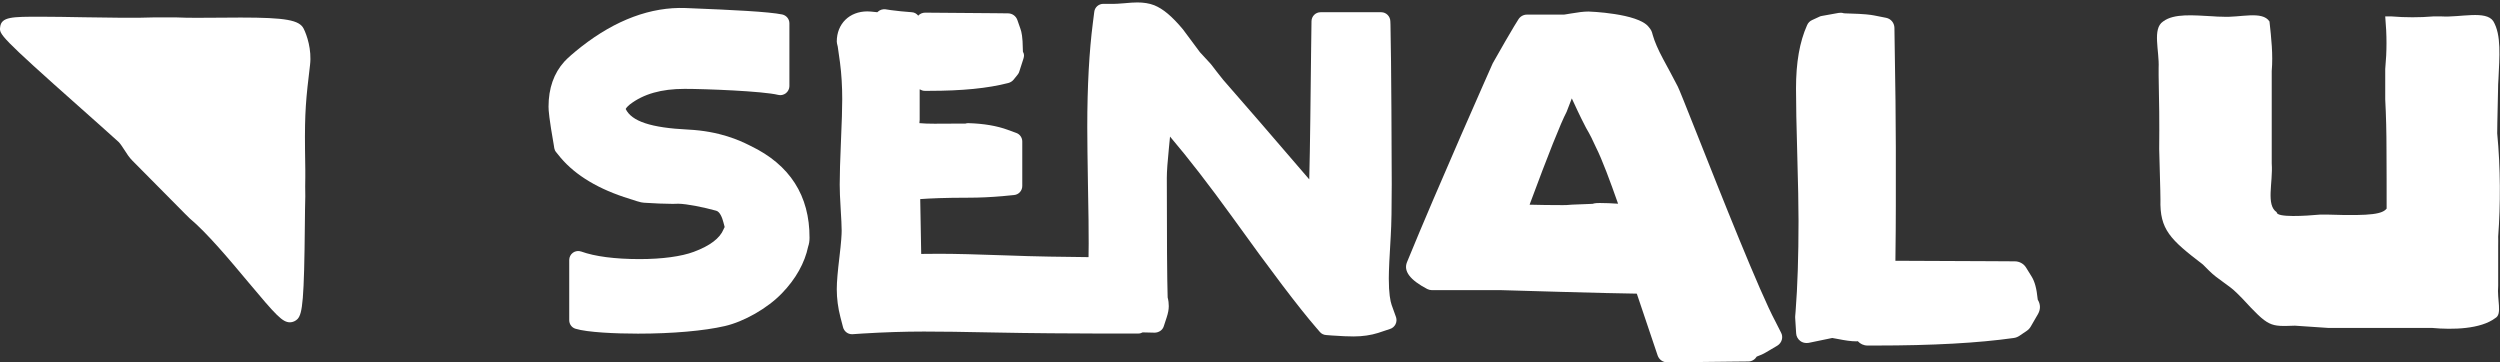 <svg width="345" height="50" viewBox="0 0 345 50" fill="none" xmlns="http://www.w3.org/2000/svg">
<rect x="0" y="0" width="345" height="50" fill="#333333" stroke="none"/>
<path d="M245.016 44.383C242.836 40.33 237.454 26.741 234.232 18.615C232.515 14.292 231.744 12.362 231.531 11.937C230.856 10.644 230.181 9.37 229.506 8.135C228.811 6.842 228.329 5.722 228.078 4.834L227.982 4.487C227.924 4.313 227.847 4.139 227.731 3.985L227.5 3.695C226.014 1.823 219.282 1.592 219.224 1.592C218.568 1.592 217.796 1.688 216.793 1.862C216.176 1.978 215.906 1.997 215.829 2.016H210.716C210.234 2.016 209.791 2.267 209.54 2.672L208.942 3.638C208.267 4.757 207.321 6.398 206.009 8.714L205.913 8.926C205.836 9.1 198.409 25.796 194.165 36.18C193.663 37.415 194.57 38.631 196.962 39.886C197.155 39.982 197.386 40.04 197.599 40.04H207.148C207.784 40.059 221.925 40.484 225.879 40.523L228.754 49.054C228.946 49.614 229.467 50 230.065 50H230.085H230.683C232.457 49.98 234.888 49.942 239.248 49.903L241.254 49.884C241.756 49.884 242.18 49.614 242.431 49.208C242.913 49.035 243.357 48.842 243.762 48.591L245.267 47.703C245.903 47.317 246.135 46.506 245.768 45.869L245.016 44.383ZM223.294 28.112C222.445 28.054 221.577 28.015 220.748 28.015C220.497 28.015 220.13 28.015 219.764 28.131C219.532 28.15 219.224 28.15 218.761 28.17C216.909 28.228 216.562 28.266 216.349 28.285C216.214 28.305 216.137 28.305 215.501 28.305C213.977 28.305 212.511 28.285 211.083 28.247C213.668 21.279 215.366 17.013 216.195 15.431C216.369 14.948 216.62 14.331 216.909 13.578C216.928 13.559 216.909 13.578 216.909 13.578C217.333 14.485 217.989 15.952 218.877 17.65C219.417 18.558 219.841 19.426 220.227 20.295C221.114 22.051 222.214 25.043 223.294 28.112Z" fill="white"/>
<path d="M344.749 39.423C344.749 39.133 344.749 38.824 344.749 38.496C344.749 37.106 344.749 35.582 344.749 33.941C344.749 33.536 344.768 32.976 344.749 32.648C345.077 28.247 345.077 23.19 344.614 18.403C344.614 17.921 344.614 17.419 344.633 16.936C344.653 15.45 344.691 13.945 344.73 12.381C344.73 11.88 344.749 11.378 344.788 10.876C344.923 7.865 345.212 4.834 344.074 2.924C343.071 1.399 339.521 2.422 336.956 2.267C336.57 2.267 336.184 2.267 335.779 2.267C333.946 2.422 331.921 2.422 330.049 2.267C329.49 2.267 329.162 2.267 329.162 2.267C329.394 4.95 329.394 6.977 329.162 9.525C329.162 9.853 329.162 10.181 329.162 10.528C329.162 11.185 329.162 11.86 329.162 12.555C329.162 12.96 329.162 13.327 329.162 13.713C329.278 15.933 329.336 18.288 329.336 20.662C329.336 21.144 329.374 28.305 329.355 28.788C328.776 29.482 327.503 29.83 321.33 29.617C320.944 29.617 320.539 29.617 320.134 29.617C318.243 29.791 314.134 30.061 314.192 29.289C312.668 28.286 313.691 25.236 313.498 22.553C313.498 22.225 313.498 21.858 313.498 21.492C313.498 18.133 313.498 14.234 313.498 10.837C313.498 10.47 313.498 10.142 313.498 9.814C313.691 7.517 313.44 5.278 313.189 2.962C312.186 1.437 309.138 2.46 306.688 2.306C306.244 2.306 305.801 2.287 305.357 2.248C302.695 2.113 300.033 1.823 298.509 2.962C296.985 3.966 298.007 7.015 297.891 9.37C297.891 9.698 297.891 10.046 297.891 10.413C297.969 13.713 298.007 17.168 297.969 20.565C297.969 21.048 298.161 27.05 298.142 27.533C298.026 31.683 299.493 33.053 304.007 36.508C304.277 36.778 304.547 37.049 304.836 37.338C306.129 38.631 307.498 39.249 308.714 40.465C308.964 40.716 309.196 40.947 309.427 41.179C313.112 45.175 313.228 45.059 316.7 44.943C317.028 44.943 320.925 45.252 321.272 45.252C325.323 45.252 330.32 45.252 334.66 45.252C334.988 45.252 335.297 45.252 335.605 45.252C338.499 45.522 342.319 45.425 344.344 43.901C345.347 43.36 344.576 41.411 344.749 39.423Z" fill="white"/>
<path d="M33.219 2.422C32.215 2.422 31.174 2.422 30.151 2.441C27.991 2.46 25.965 2.48 24.326 2.402H21.22C18.828 2.499 15.162 2.441 11.613 2.383C9.452 2.345 7.349 2.306 5.594 2.306C1.659 2.306 0.173 2.306 0.019 3.754C-0.097 4.719 -0.116 4.931 11.13 14.91C13.04 16.608 14.912 18.268 16.378 19.6C16.628 19.851 16.879 20.256 17.149 20.662C17.477 21.183 17.824 21.723 18.268 22.167L24.808 28.768C25.271 29.232 25.714 29.695 26.158 30.119C28.55 32.107 31.733 35.91 34.28 38.959C38.138 43.572 38.987 44.48 40.028 44.48C40.395 44.48 40.819 44.287 41.07 44.016C41.745 43.264 41.977 41.43 42.073 30.795C42.093 29.424 42.093 28.151 42.131 27.089C42.112 26.163 42.112 25.275 42.131 24.483V23.402L42.093 20.662C42.035 15.392 42.227 13.636 42.787 8.946C43.038 6.861 42.343 4.815 41.9 3.947C41.302 2.769 39.43 2.422 33.219 2.422Z" fill="white"/>
<path d="M281.204 41.314C281.05 39.789 280.799 38.863 280.355 38.149L279.603 36.933C279.275 36.392 278.677 36.064 278.041 36.064L274.896 36.045C270.035 36.025 265.598 36.006 261.566 35.987C261.605 32.918 261.624 30.389 261.624 28.44V20.295C261.624 16.975 261.566 11.879 261.45 5.182L261.431 3.831C261.412 3.155 260.949 2.595 260.293 2.46L258.634 2.132C258.132 2.036 257.322 1.92 255.123 1.862C254.641 1.862 254.409 1.823 254.409 1.823C254.178 1.746 253.946 1.746 253.715 1.785L251.361 2.209C251.245 2.229 251.13 2.267 251.033 2.325L250.069 2.769C249.76 2.904 249.509 3.155 249.374 3.483C248.352 5.761 247.85 8.617 247.85 12.188C247.85 14.292 247.908 17.38 248.024 21.376C248.14 25.41 248.197 28.459 248.197 30.486C248.197 35.331 248.062 39.538 247.792 42.974L247.734 43.669C247.734 43.727 247.734 43.804 247.734 43.862L247.869 46.004C247.889 46.41 248.101 46.796 248.429 47.047C248.68 47.24 248.988 47.336 249.297 47.336C249.393 47.336 249.49 47.336 249.586 47.317L252.847 46.641C252.982 46.661 253.213 46.699 253.599 46.776C254.66 46.989 255.47 47.105 256.184 47.105C256.242 47.105 256.3 47.085 256.377 47.085C256.705 47.452 257.187 47.684 257.708 47.684H258.865C266.755 47.684 272.986 47.336 277.905 46.641C278.195 46.603 278.465 46.487 278.696 46.332L279.719 45.638C279.95 45.483 280.124 45.271 280.259 45.039L281.262 43.302C281.416 43.013 281.513 42.704 281.513 42.376C281.513 42.047 281.416 41.719 281.262 41.449C281.204 41.372 281.204 41.333 281.204 41.314Z" fill="white"/>
<path d="M192.041 42.067C191.867 41.546 191.655 40.504 191.655 38.458C191.655 37.338 191.751 35.331 191.925 32.513C192.021 30.969 192.06 28.575 192.06 25.41C192.06 22.901 192.002 8.154 191.886 3.387L191.867 2.924C191.848 2.248 191.288 1.688 190.613 1.688H182.241C181.546 1.688 180.987 2.248 180.987 2.943L180.929 7.305C180.871 12.729 180.794 20.237 180.678 24.753C175.605 18.847 171.611 14.215 168.795 11.011C168.12 10.162 167.599 9.505 167.213 8.984L167.02 8.753C166.364 8.058 165.863 7.517 165.593 7.208L163.239 4.043C161.734 2.248 160.519 1.225 159.284 0.723C158.59 0.453 157.799 0.337 156.95 0.337C156.507 0.337 155.889 0.376 155.079 0.453C154.385 0.511 153.999 0.53 153.806 0.53H152.263C151.626 0.53 151.086 0.993 151.009 1.63L150.816 3.155C150.314 7.035 150.044 11.879 150.044 17.535C150.044 19.368 150.083 22.109 150.141 25.661C150.218 29.289 150.237 31.895 150.237 33.613C150.237 34.25 150.237 34.867 150.218 35.485C147.343 35.466 142.443 35.389 139.145 35.254C134.939 35.099 131.718 35.022 129.596 35.022C128.689 35.022 127.859 35.022 127.126 35.041L126.991 27.475C128.303 27.378 130.387 27.282 133.685 27.282C135.209 27.282 136.772 27.205 138.334 27.07L139.936 26.915C140.591 26.857 141.074 26.317 141.074 25.661V19.523C141.074 19.002 140.746 18.519 140.244 18.345L139.087 17.921C137.563 17.361 135.73 17.052 133.608 16.994C133.454 16.994 133.357 17.014 133.242 17.052C132.74 17.052 131.583 17.072 128.959 17.072C128.187 17.072 127.493 17.052 126.876 16.994C126.876 16.859 126.895 16.705 126.914 16.55V12.323C127.126 12.439 127.339 12.536 127.609 12.536H128.265C132.759 12.536 136.309 12.188 139.145 11.455C139.434 11.378 139.685 11.223 139.878 10.992L140.437 10.297C140.553 10.162 140.63 10.007 140.669 9.853L141.228 8.116C141.344 7.749 141.363 7.479 141.17 7.151C141.17 7.151 141.151 7.054 141.151 6.784C141.132 5.066 140.977 4.429 140.823 3.985L140.399 2.769C140.206 2.209 139.685 1.843 139.106 1.843L137.351 1.823C133.705 1.785 130.522 1.765 127.686 1.746C127.319 1.746 126.972 1.881 126.721 2.151C126.721 2.151 126.721 2.151 126.721 2.171C126.509 1.901 126.2 1.708 125.834 1.688C124.773 1.611 123.808 1.515 122.96 1.399L122.188 1.283C121.841 1.244 121.474 1.341 121.204 1.572L121.069 1.688C121.011 1.688 120.953 1.669 120.895 1.669C120.355 1.611 119.989 1.572 119.699 1.572C117.23 1.572 115.475 3.271 115.475 5.742C115.475 5.838 115.494 5.935 115.513 6.031L115.61 6.436C115.648 6.649 115.725 7.189 115.918 8.617C116.131 10.239 116.227 11.937 116.227 13.694C116.227 14.929 116.169 16.878 116.053 19.465C115.938 22.128 115.88 24.155 115.88 25.487C115.88 26.259 115.918 27.359 116.015 28.845C116.092 30.158 116.15 31.162 116.15 31.818C116.15 32.339 116.092 33.401 115.841 35.485C115.61 37.415 115.475 38.863 115.475 39.905C115.475 41.198 115.648 42.492 115.976 43.766L116.343 45.175C116.497 45.734 116.999 46.12 117.558 46.12C117.577 46.12 117.616 46.12 117.635 46.12L119.082 46.024C121.937 45.85 124.773 45.754 127.493 45.754C129.673 45.754 132.952 45.792 137.486 45.889C141.903 45.985 148.597 46.024 150.951 46.024H157.124C157.317 46.024 157.51 45.966 157.683 45.869L159.362 45.908C159.902 45.889 160.423 45.58 160.596 45.039L161.001 43.804C161.194 43.206 161.291 42.723 161.291 42.241C161.291 41.874 161.252 41.488 161.136 41.044C161.059 38.516 161.021 32.976 161.021 24.561C161.021 23.692 161.117 22.302 161.31 20.43C161.368 19.87 161.426 19.33 161.464 18.847C163.953 21.781 166.847 25.506 170.068 29.965C175.373 37.357 179.27 42.492 181.662 45.252L182.144 45.811C182.356 46.062 182.665 46.217 183.012 46.236L183.745 46.294C185.096 46.391 186.099 46.429 186.793 46.429C188.047 46.429 189.185 46.255 190.169 45.947L191.848 45.387C192.156 45.29 192.426 45.059 192.581 44.75C192.735 44.441 192.754 44.094 192.658 43.785L192.041 42.067Z" fill="white"/>
<path d="M103.593 20.14L103.323 20.005C102.146 19.426 99.368 18.094 94.951 17.882C89.819 17.631 87.176 16.743 86.347 15.045C86.366 14.987 86.501 14.755 86.926 14.408C88.816 12.96 91.285 12.265 94.468 12.265C97.381 12.265 105.271 12.574 107.393 13.095C107.76 13.192 108.146 13.095 108.454 12.864C108.744 12.632 108.937 12.265 108.937 11.899V3.213C108.937 2.634 108.531 2.132 107.953 1.997C106.101 1.611 100.892 1.36 95.549 1.148L94.603 1.109C89.838 0.935 84.977 2.73 80.212 6.456C79.094 7.344 78.38 7.961 77.878 8.502C76.431 10.104 75.698 12.188 75.698 14.717C75.698 15.238 75.775 16.338 76.431 20.063L76.489 20.449C76.528 20.642 76.605 20.835 76.74 20.99L76.991 21.299C78.939 23.827 82.006 25.815 86.096 27.185C87.967 27.803 88.218 27.861 88.469 27.919L88.874 27.977C90.437 28.073 91.691 28.131 92.694 28.131C93.041 28.131 93.369 28.131 93.581 28.112C94.816 28.131 97.15 28.614 98.828 29.077C99.349 29.212 99.658 30.023 99.831 30.679C99.908 30.968 99.966 31.181 100.005 31.335C99.986 31.355 99.966 31.393 99.947 31.432C99.928 31.451 99.85 31.625 99.85 31.644C99.349 32.879 97.979 33.922 95.742 34.752C94.044 35.389 91.382 35.755 88.257 35.755C84.862 35.755 82.084 35.389 80.212 34.713C79.826 34.578 79.402 34.636 79.074 34.867C78.746 35.099 78.553 35.485 78.553 35.871V44.19C78.553 44.73 78.9 45.213 79.421 45.367C81.042 45.869 84.939 46.043 88.044 46.043C92.809 46.043 97.169 45.657 100.005 45.001C102.648 44.402 105.908 42.549 107.895 40.484C109.843 38.477 111.059 36.257 111.522 34.038C111.657 33.651 111.715 33.265 111.715 32.822C111.734 27.012 109.014 22.746 103.593 20.14Z" fill="white"/>
</svg>
